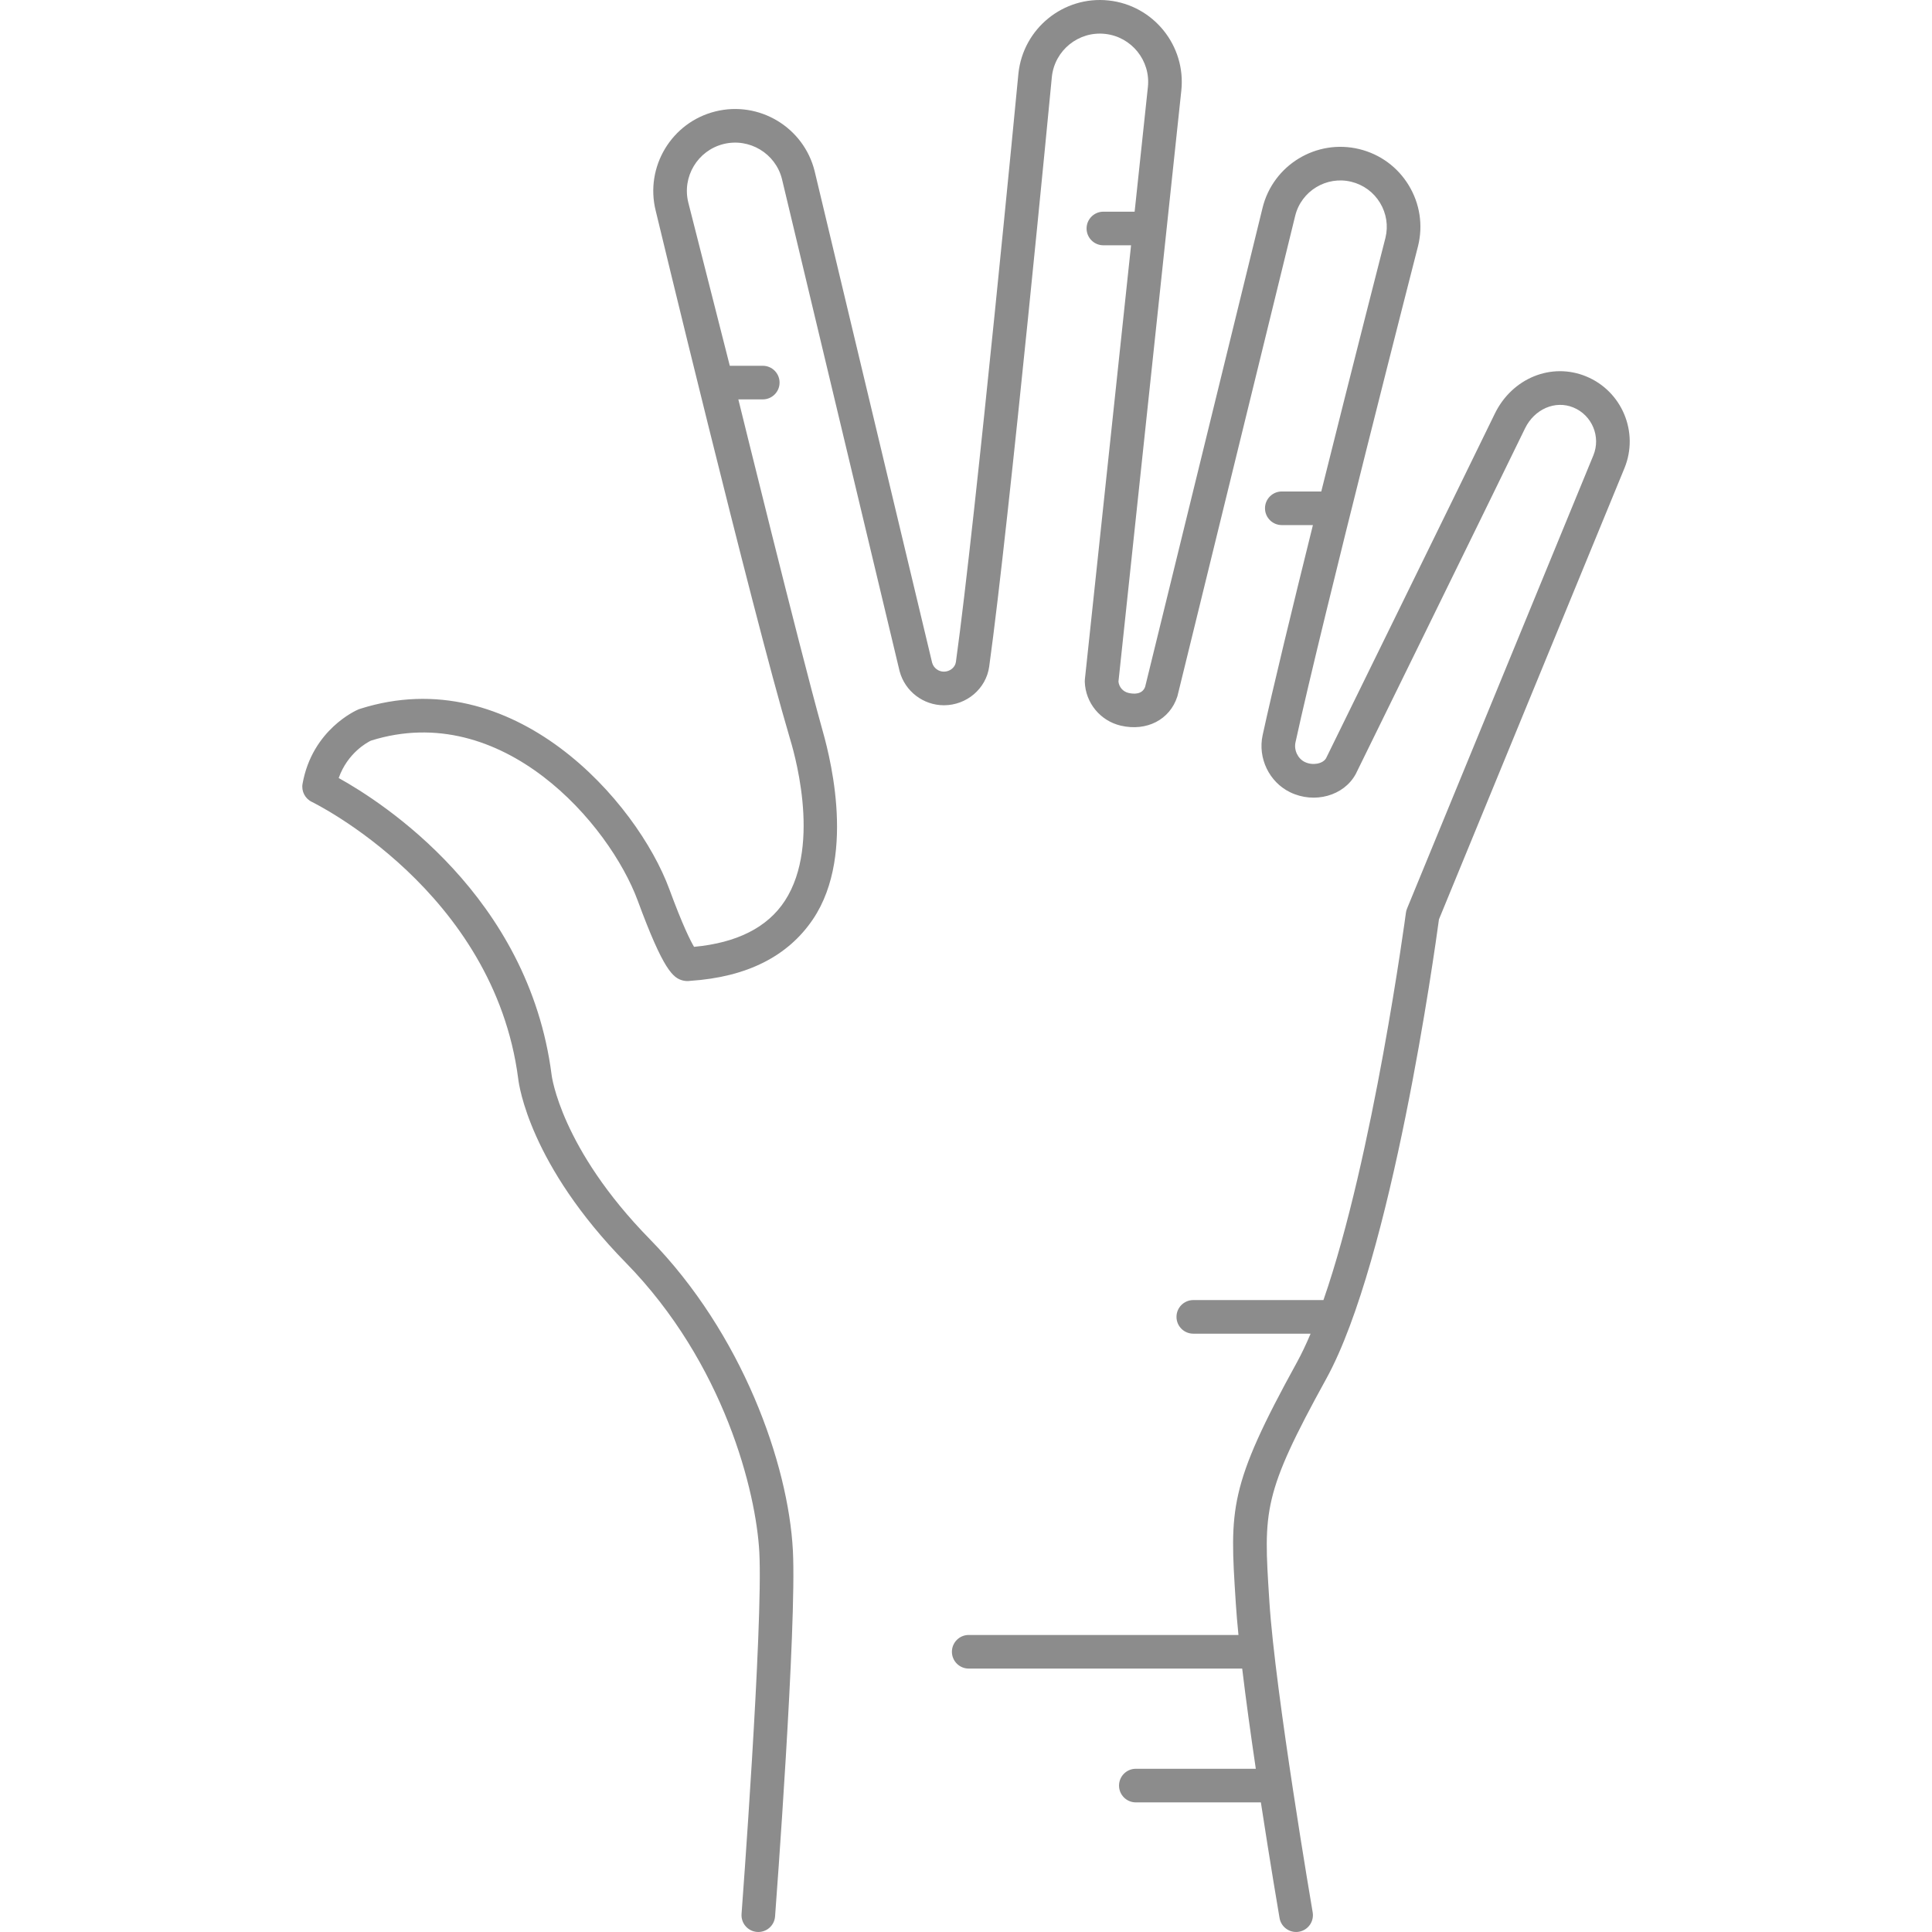 <?xml version="1.0" encoding="iso-8859-1"?>
<!-- Generator: Adobe Illustrator 18.0.0, SVG Export Plug-In . SVG Version: 6.00 Build 0)  -->
<!DOCTYPE svg PUBLIC "-//W3C//DTD SVG 1.1//EN" "http://www.w3.org/Graphics/SVG/1.1/DTD/svg11.dtd">
<svg version="1.1" id="Capa_1" xmlns="http://www.w3.org/2000/svg" xmlns:xlink="http://www.w3.org/1999/xlink" x="0px" y="0px" fill="#8c8c8c"
	 viewBox="0 0 488.575 488.575" style="enable-background:new 0 0 488.575 488.575;" xml:space="preserve">
<path d="M199.704,186.557c0.669,2.26,8.294,26.635-1.217,41.234c-4.409,6.769-12.183,10.65-22.973,11.65
	c-0.945-1.595-2.897-5.48-6.252-14.587c-8.112-22.021-39.401-57.995-78.281-45.579c-0.12,0.039-0.239,0.083-0.356,0.131
	c-0.475,0.2-11.656,5.054-14.113,18.797c-0.337,1.882,0.629,3.759,2.353,4.584c0.46,0.22,46.055,22.548,52.189,70.044
	c0.182,1.594,2.919,21.696,27.183,46.466c24.968,25.488,32.985,58.036,33.786,73.249c0.975,18.513-4.439,90.73-4.494,91.457
	c-0.177,2.341,1.578,4.381,3.918,4.557c2.338,0.182,4.381-1.577,4.557-3.918c0.226-2.992,5.509-73.49,4.506-92.543
	c-1.157-21.985-12.8-54.862-36.201-78.751c-22.473-22.94-24.79-41.3-24.808-41.46c-0.004-0.037-0.008-0.073-0.013-0.109
	c-5.813-45.158-42.671-68.833-53.835-75.029c2.255-6.375,7.264-9.029,8.144-9.453c33.292-10.452,60.372,21.179,67.488,40.494
	c6.513,17.68,8.945,19.557,11.447,20.174c0.61,0.15,1.228,0.172,1.823,0.076c14.373-0.947,24.724-6.238,31.018-15.559
	c11.424-16.917,3.549-43.792,2.267-48.383c-5.764-20.646-21.124-83.102-21.124-83.102h6.177c2.347,0,4.25-1.903,4.25-4.25
	c0-2.347-1.903-4.25-4.25-4.25h-8.338l-10.492-41.274c-1.626-6.534,2.367-13.172,8.901-14.799
	c6.534-1.622,13.171,2.367,14.787,8.862l29.728,124.376c0.01,0.042,0.021,0.085,0.033,0.127c1.37,5.04,5.972,8.559,11.191,8.559
	c5.755,0,10.677-4.2,11.449-9.769c5.103-36.775,15.749-148.086,15.851-149.161c0.712-6.695,6.732-11.566,13.434-10.851
	c6.694,0.712,11.562,6.738,10.85,13.432l-3.355,31.531h-7.902c-2.348,0-4.25,1.903-4.25,4.25c0,2.347,1.902,4.25,4.25,4.25h6.999
	l-11.68,109.79c-0.02,0.194-0.028,0.389-0.022,0.584c0.168,5.328,3.915,9.894,9.111,11.104c6.529,1.52,12.397-1.501,14.28-7.344
	c0.031-0.096,0.059-0.193,0.082-0.291L327.532,54.59c1.539-6.292,7.912-10.159,14.202-8.621c3.047,0.745,5.622,2.633,7.251,5.315
	c1.628,2.682,2.114,5.837,1.379,8.838c-0.139,0.542-8.154,31.781-16.232,64.166h-9.982c-2.347,0-4.25,1.903-4.25,4.25
	c0,2.347,1.903,4.25,4.25,4.25h7.866c-5.212,21.01-10.164,41.414-12.714,53.126c-1.263,5.799,1.662,11.871,6.954,14.436
	c6.136,2.979,13.571,0.925,16.573-4.577c0.03-0.054,0.058-0.108,0.085-0.163c0.323-0.658,32.416-66.041,42.735-87.261
	c2.387-4.907,7.647-7.186,12.228-5.301c4.735,1.947,7.003,7.384,5.057,12.12l-47.115,114.604c-0.14,0.339-0.234,0.695-0.283,1.059
	c-0.095,0.716-8.27,61.75-20.857,97.941h-32.912c-2.347,0-4.25,1.903-4.25,4.25c0,2.347,1.903,4.25,4.25,4.25h29.666
	c-1.133,2.678-2.296,5.132-3.485,7.294c-17.314,31.452-16.96,36.98-15.472,60.251l0.05,0.777c0.149,2.346,0.377,4.999,0.664,7.868
	h-68.215c-2.347,0-4.25,1.903-4.25,4.25s1.903,4.25,4.25,4.25h69.156c0.955,7.97,2.186,16.832,3.444,25.339h-30.34
	c-2.347,0-4.25,1.903-4.25,4.25c0,2.347,1.903,4.25,4.25,4.25h31.621c2.378,15.506,4.538,28.16,4.723,29.239
	c0.354,2.071,2.151,3.533,4.184,3.533c0.237,0,0.48-0.02,0.722-0.061c2.314-0.396,3.868-2.592,3.472-4.906
	c-0.095-0.553-9.479-55.547-10.948-78.553l-0.049-0.778c-1.426-22.309-1.684-26.328,14.436-55.61
	c16.56-30.083,27.414-108.161,28.495-116.169l46.907-114.097c3.727-9.07-0.617-19.483-9.686-23.212
	c-8.796-3.617-18.727,0.444-23.105,9.444c-10.118,20.807-41.196,84.126-42.669,87.128c-0.84,1.427-3.42,1.889-5.369,0.943
	c-1.775-0.861-2.79-3.003-2.359-4.98c6.79-31.174,30.75-124.546,31.002-125.533c1.285-5.253,0.447-10.692-2.359-15.315
	c-2.806-4.623-7.245-7.877-12.497-9.161c-10.845-2.65-21.825,4.014-24.477,14.856l-29.688,121.107
	c-0.738,2.034-2.953,1.852-4.222,1.557c-1.374-0.32-2.385-1.479-2.528-2.862L298.739,22.9c1.207-11.355-7.05-21.576-18.405-22.783
	c-11.36-1.206-21.577,7.05-22.789,18.451c-0.107,1.118-10.735,112.249-15.813,148.846c-0.189,1.366-1.52,2.437-3.03,2.437
	c-1.376,0-2.593-0.918-2.975-2.239L206.009,43.274c-2.757-11.082-14.017-17.853-25.098-15.096
	c-11.082,2.758-17.854,14.017-15.092,25.12C165.82,53.298,189.953,153.594,199.704,186.557z"/>
<g>
</g>
<g>
</g>
<g>
</g>
<g>
</g>
<g>
</g>
<g>
</g>
<g>
</g>
<g>
</g>
<g>
</g>
<g>
</g>
<g>
</g>
<g>
</g>
<g>
</g>
<g>
</g>
<g>
</g>
</svg>
